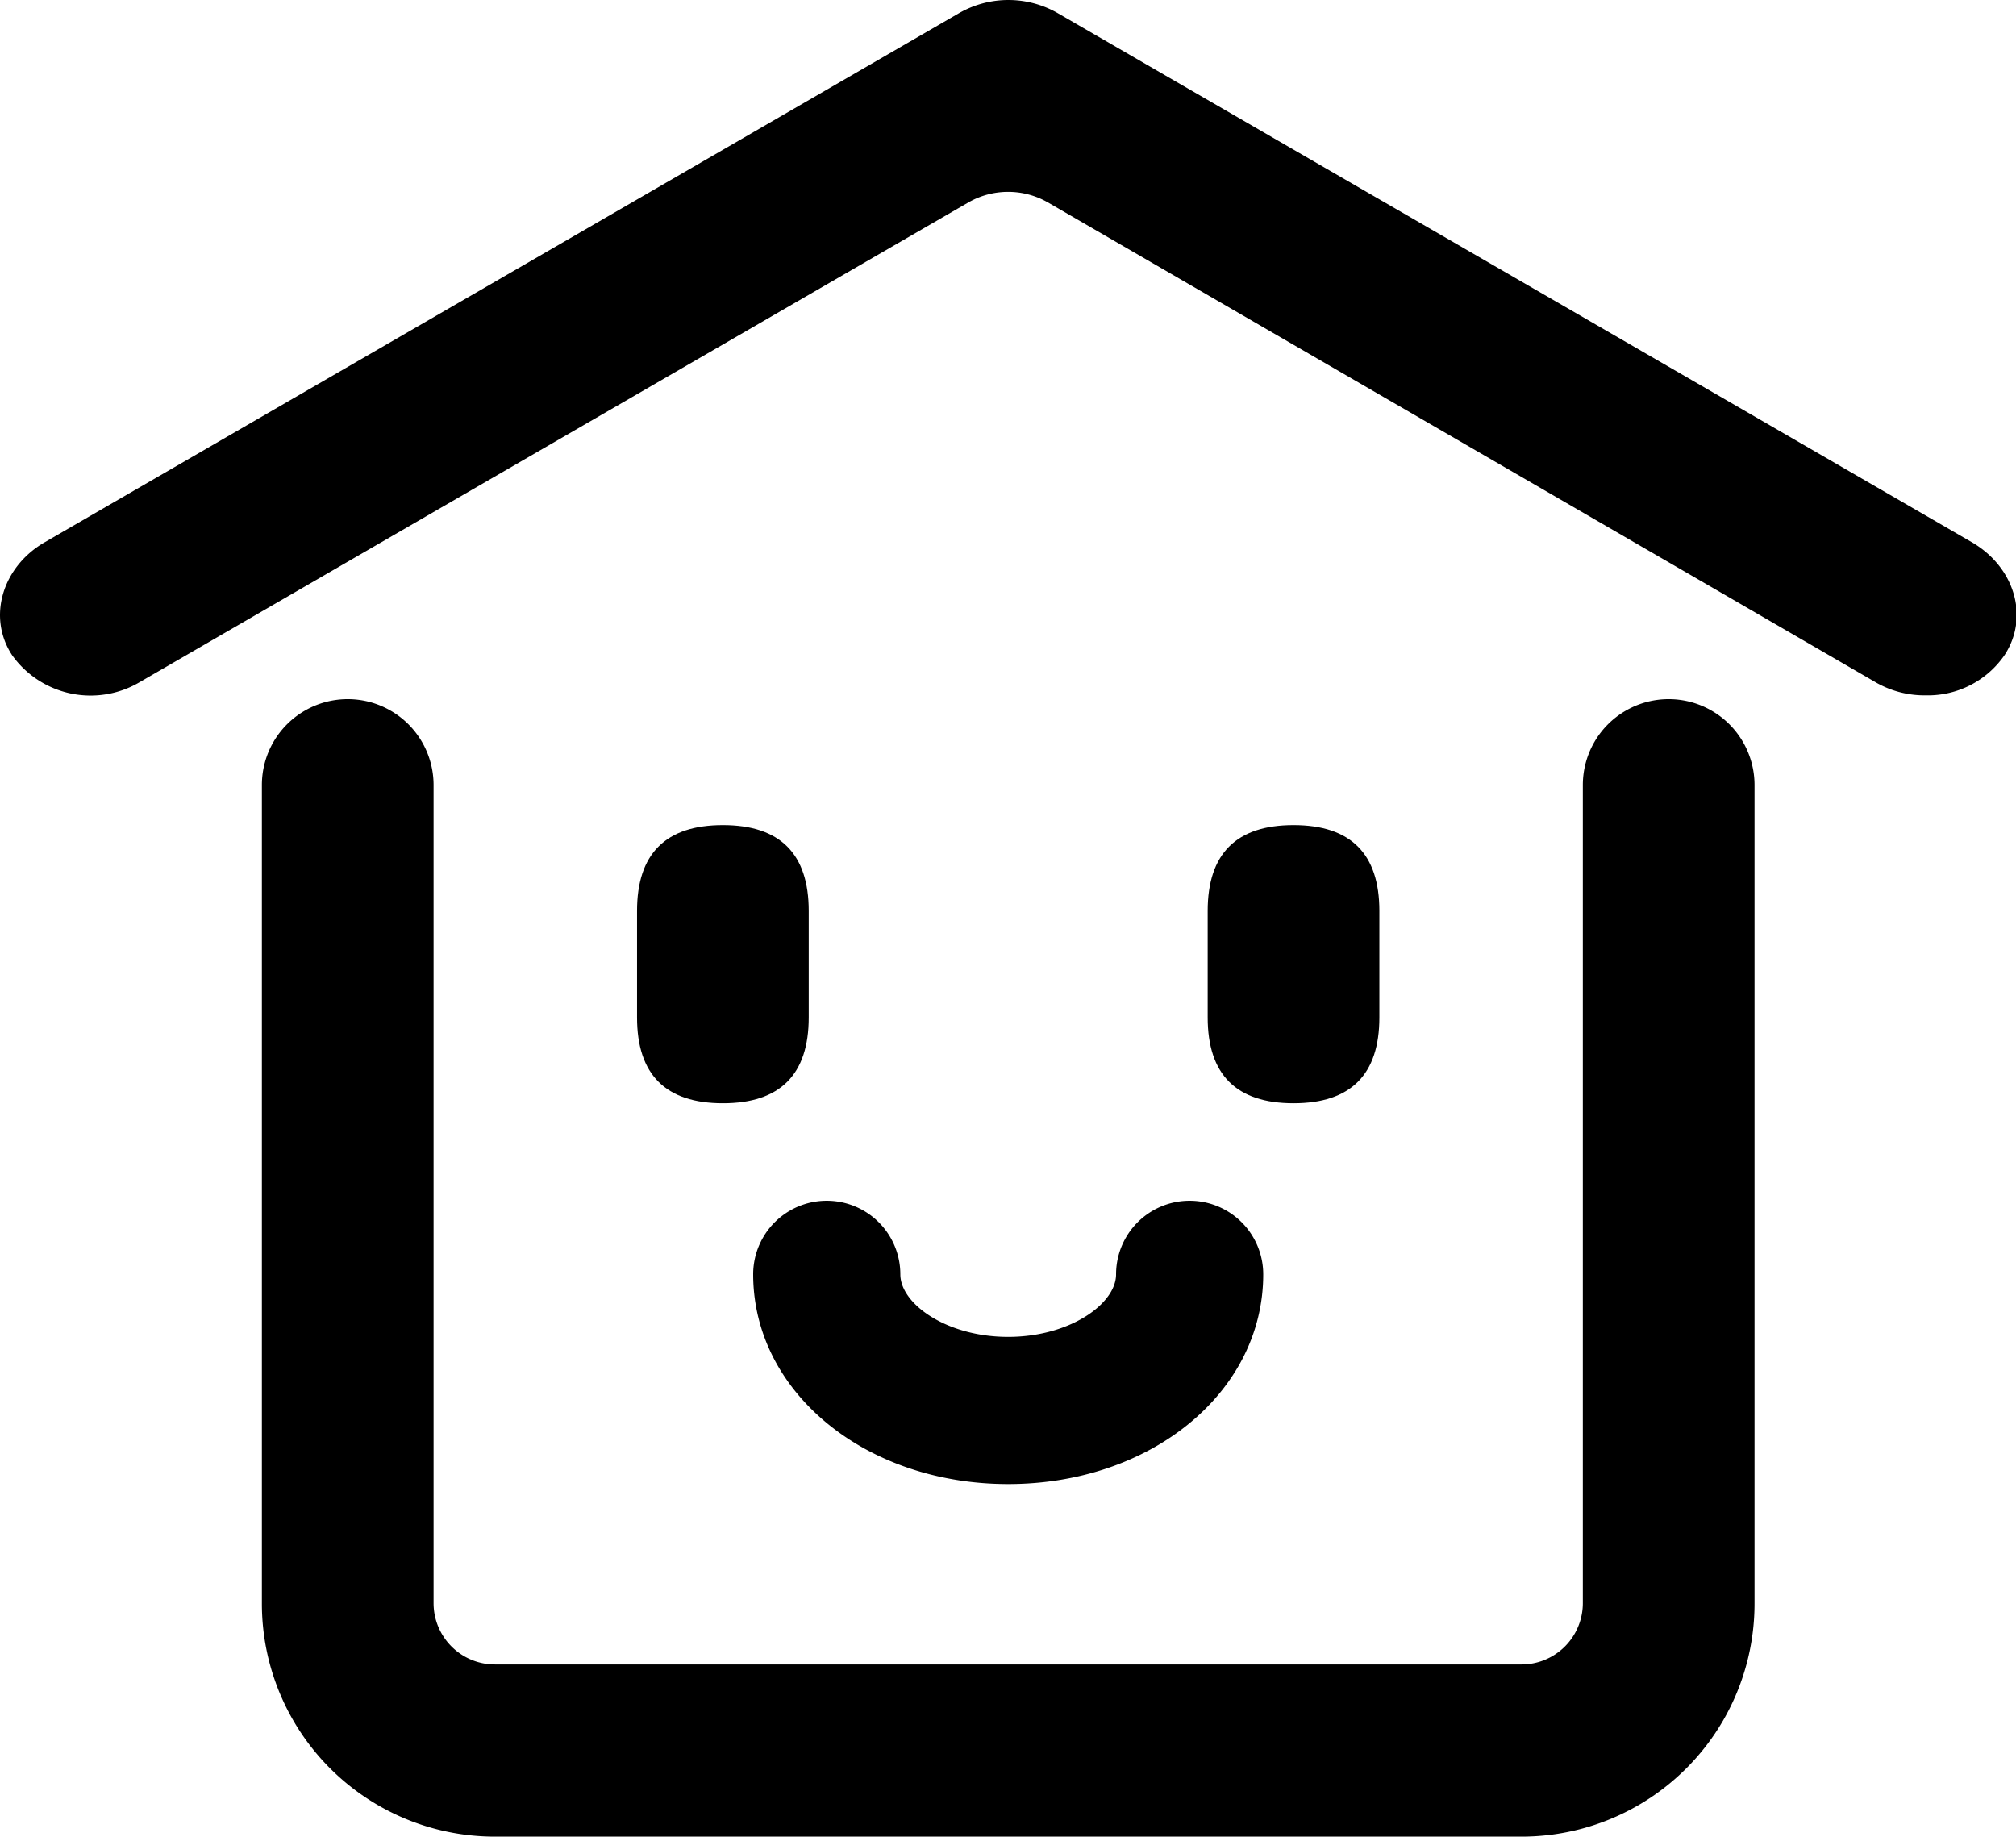 <?xml version="1.0" standalone="no"?><!DOCTYPE svg PUBLIC "-//W3C//DTD SVG 1.1//EN" "http://www.w3.org/Graphics/SVG/1.1/DTD/svg11.dtd"><svg t="1605422466949" class="icon" viewBox="0 0 1124 1024" version="1.1" xmlns="http://www.w3.org/2000/svg" p-id="1237" width="26.344" height="24" xmlns:xlink="http://www.w3.org/1999/xlink"><defs><style type="text/css"></style></defs><path d="M1073.882 387.684a54.702 54.702 0 0 1-27.351-6.838l-462.365-268.038a44.65 44.65 0 0 0-44.172 0L77.561 380.505A53.813 53.813 0 0 1 6.859 365.462c-14.222-21.47-5.402-49.505 17.915-63.044l510.092-295.183a55.317 55.317 0 0 1 54.702 0l510.229 295.32c23.111 13.675 31.864 41.026 17.915 62.565a51.898 51.898 0 0 1-43.83 22.564z" p-id="1238"></path><path d="M848.306 1024H275.923a129.916 129.916 0 0 1-129.916-129.916V437.668a47.864 47.864 0 1 1 95.728 0v456.143a34.188 34.188 0 0 0 34.188 34.188h572.383a34.188 34.188 0 0 0 34.188-34.188V437.668a47.864 47.864 0 1 1 95.728 0v456.143a129.916 129.916 0 0 1-129.916 130.19z" p-id="1239"></path><path d="M355.171 460.027m47.864 0l0 0q47.864 0 47.864 47.864l0 59.351q0 47.864-47.864 47.864l0 0q-47.864 0-47.864-47.864l0-59.351q0-47.864 47.864-47.864Z" p-id="1240"></path><path d="M673.329 460.027m47.864 0l0 0q47.864 0 47.864 47.864l0 59.351q0 47.864-47.864 47.864l0 0q-47.864 0-47.864-47.864l0-59.351q0-47.864 47.864-47.864Z" p-id="1241"></path><path d="M562.08 827.416c-79.728 0-142.156-51.419-142.156-116.925a41.026 41.026 0 1 1 82.052 0c0 16.41 25.71 34.872 60.103 34.872s60.172-18.462 60.172-34.872a41.026 41.026 0 0 1 82.052 0c0 65.642-62.428 116.925-142.224 116.925z" p-id="1242"></path></svg>